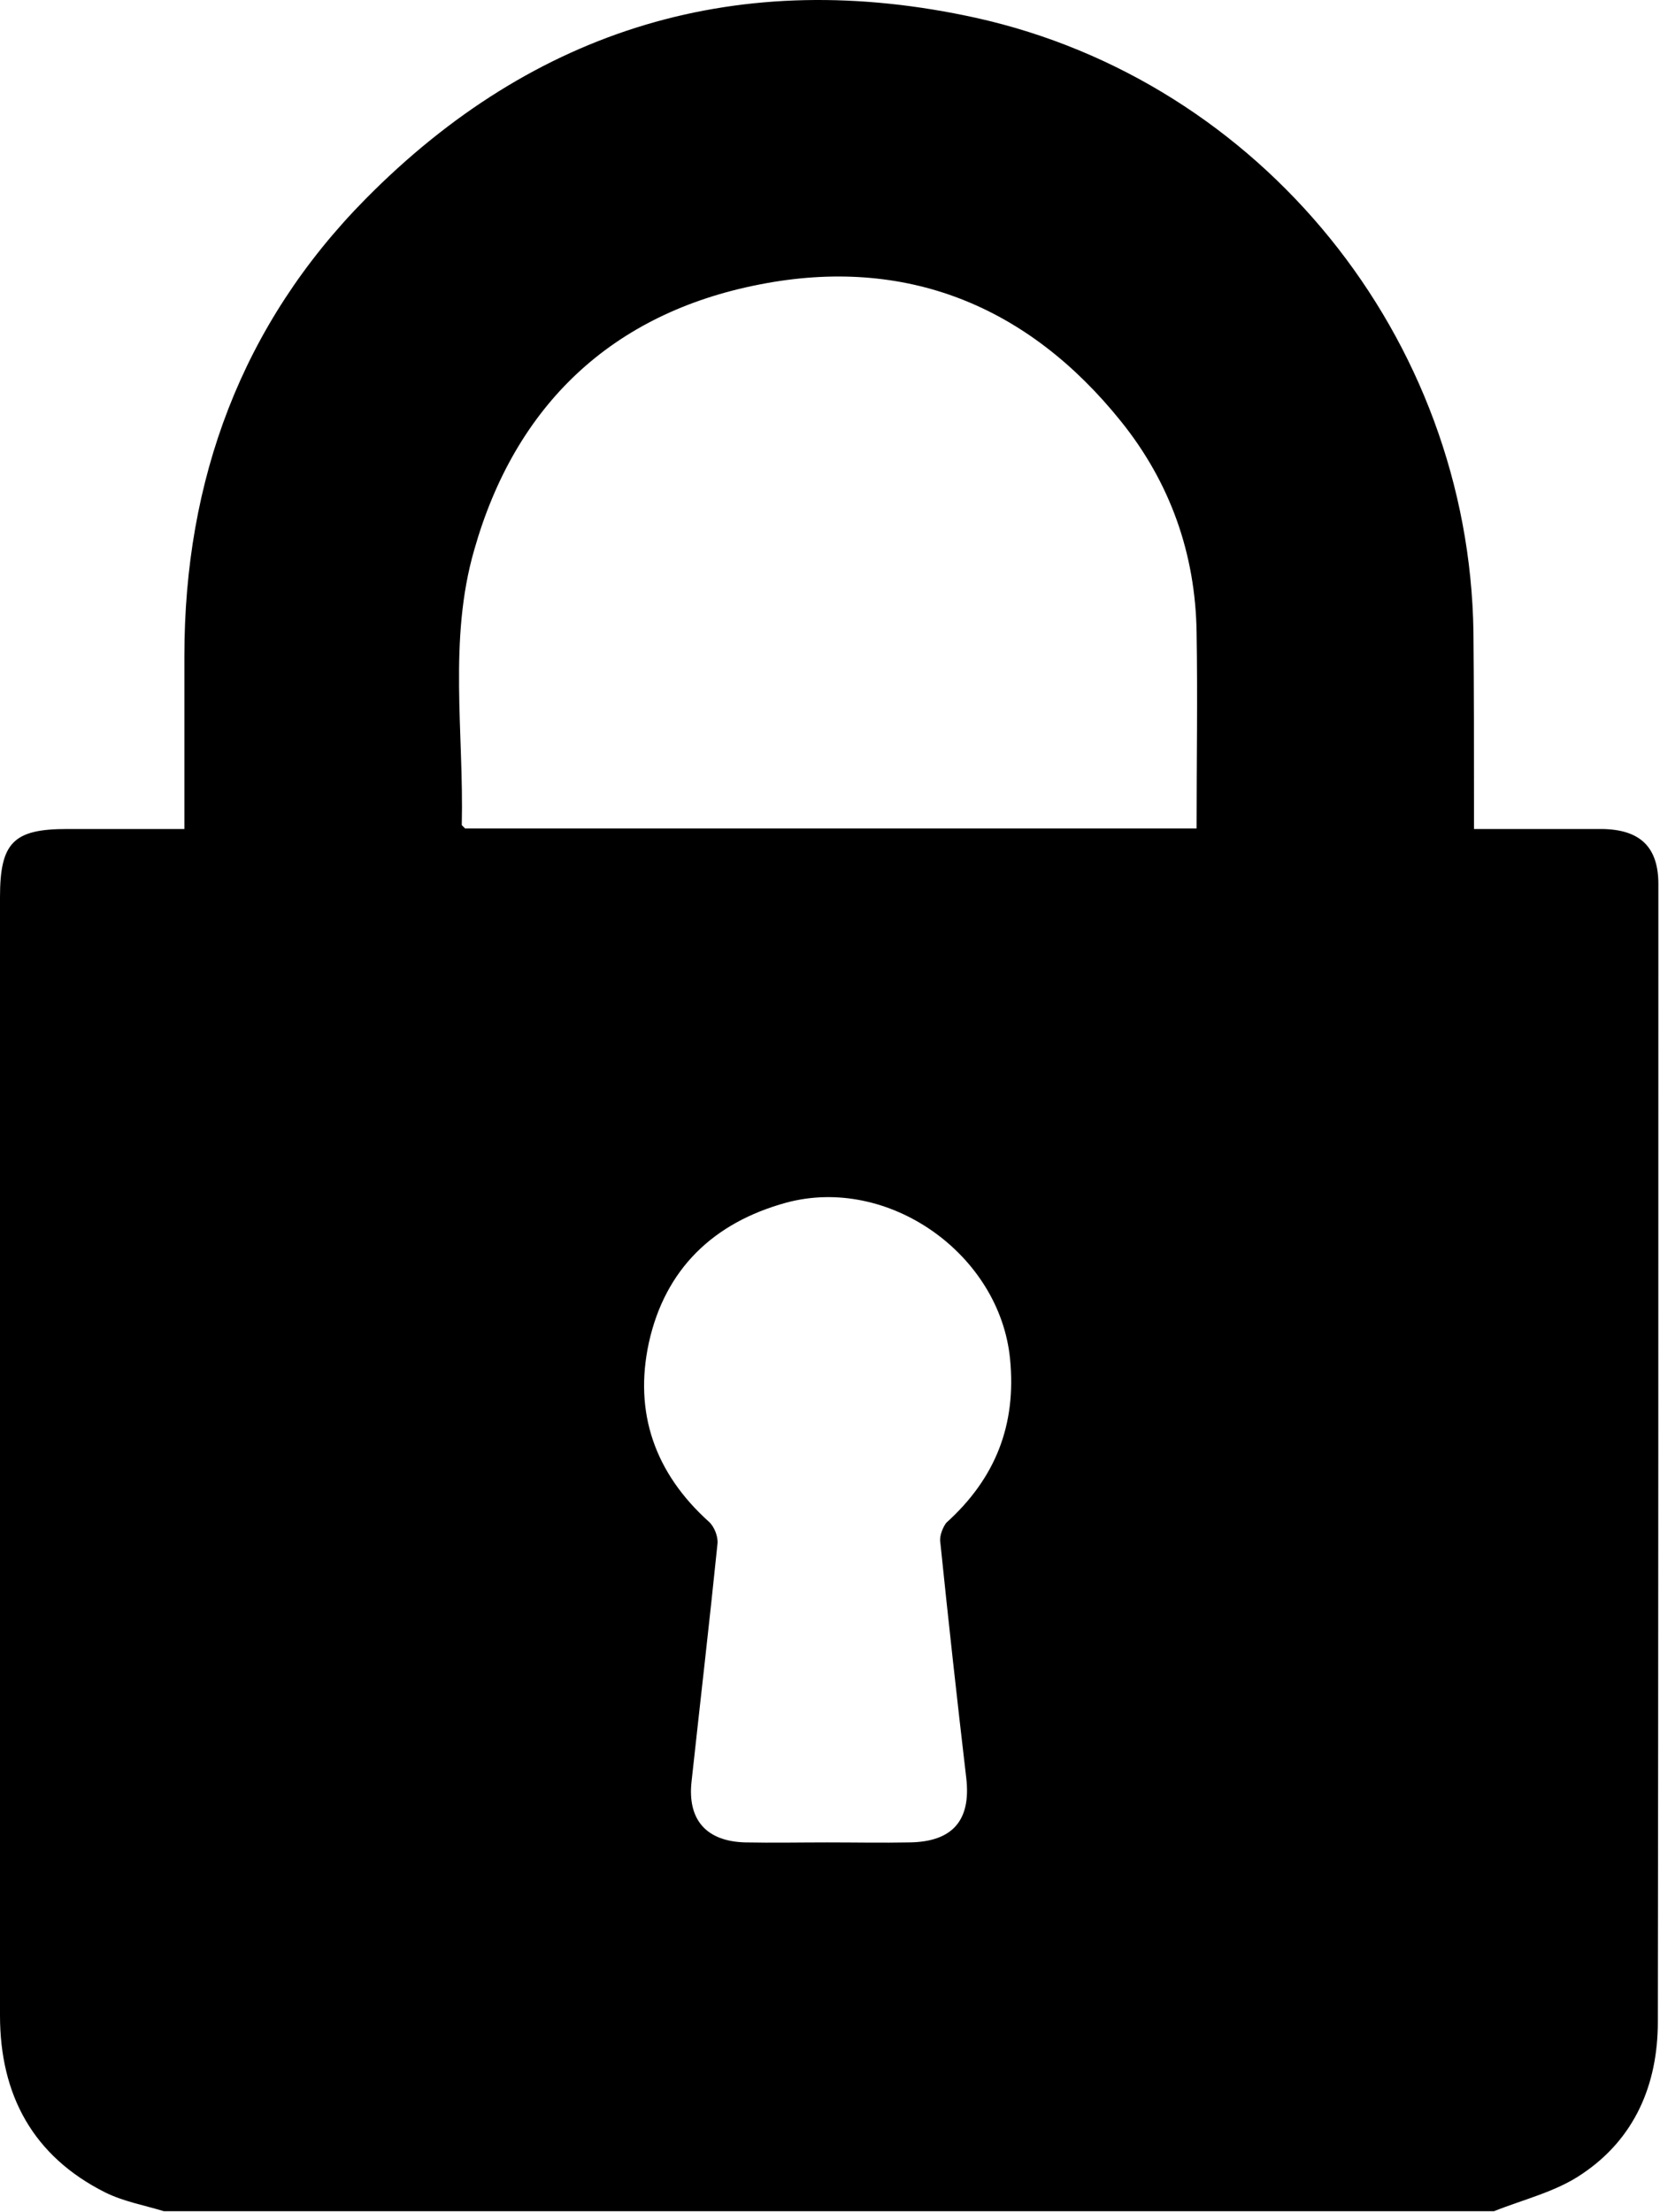 <svg width="307" height="409" viewBox="0 0 307 409" fill="none" xmlns="http://www.w3.org/2000/svg">
<path d="M306.7 163.5C306.7 156.6 303.3 153.4 296.3 153.3C288.6 153.3 280.9 153.3 272.6 153.3V148.8C272.6 138.2 272.6 127.5 272.5 116.9C271.7 62.4 233.2 15 180.5 3.3C136.9 -6.3 98.9 5.1 67.6 36.8C44.7 60 34.1 88.7 34.1 121.3C34.1 131.8 34.1 142.3 34.1 153.3C26.6 153.3 19.5 153.3 12.4 153.3C2.5 153.3 0 155.8 0 165.9C0 234.8 0 303.8 0 372.7C0 387.4 6.1 398.7 19.4 405.4C22.8 407.1 26.7 407.8 30.3 408.9H276.3C281.8 406.7 287.8 405.3 292.6 402C302.3 395.5 306.6 385.5 306.6 373.9C306.7 303.7 306.7 233.6 306.7 163.5ZM173.9 285.2C175.4 299.8 177 314.3 178.7 328.8C179.6 336.6 176.2 340.6 168.2 340.7C163.2 340.8 158.1 340.7 153 340.7C148 340.7 142.9 340.8 137.8 340.7C130.6 340.5 127.1 336.5 127.9 329.4C129.5 314.7 131.2 300.1 132.7 285.4C132.8 284.1 132.1 282.3 131.1 281.4C121.1 272.4 117.2 261.2 120 248.3C123 234.7 131.9 226.1 145.4 222.4C164.3 217.3 184.9 231.9 186.8 251.3C188 263.5 184.1 273.4 175 281.6C174.4 282.4 173.7 284 173.9 285.2ZM221.3 153.2H86C85.8 152.9 85.4 152.7 85.4 152.5C85.8 135.5 82.9 118.3 87.7 101.7C95.3 74.9 113.2 57.9 140.5 52.6C167.5 47.3 190.1 56.5 207.3 77.9C216.4 89.2 221.1 102.4 221.3 117C221.5 128.9 221.3 140.9 221.3 153.2Z" fill="black"/>
</svg>
